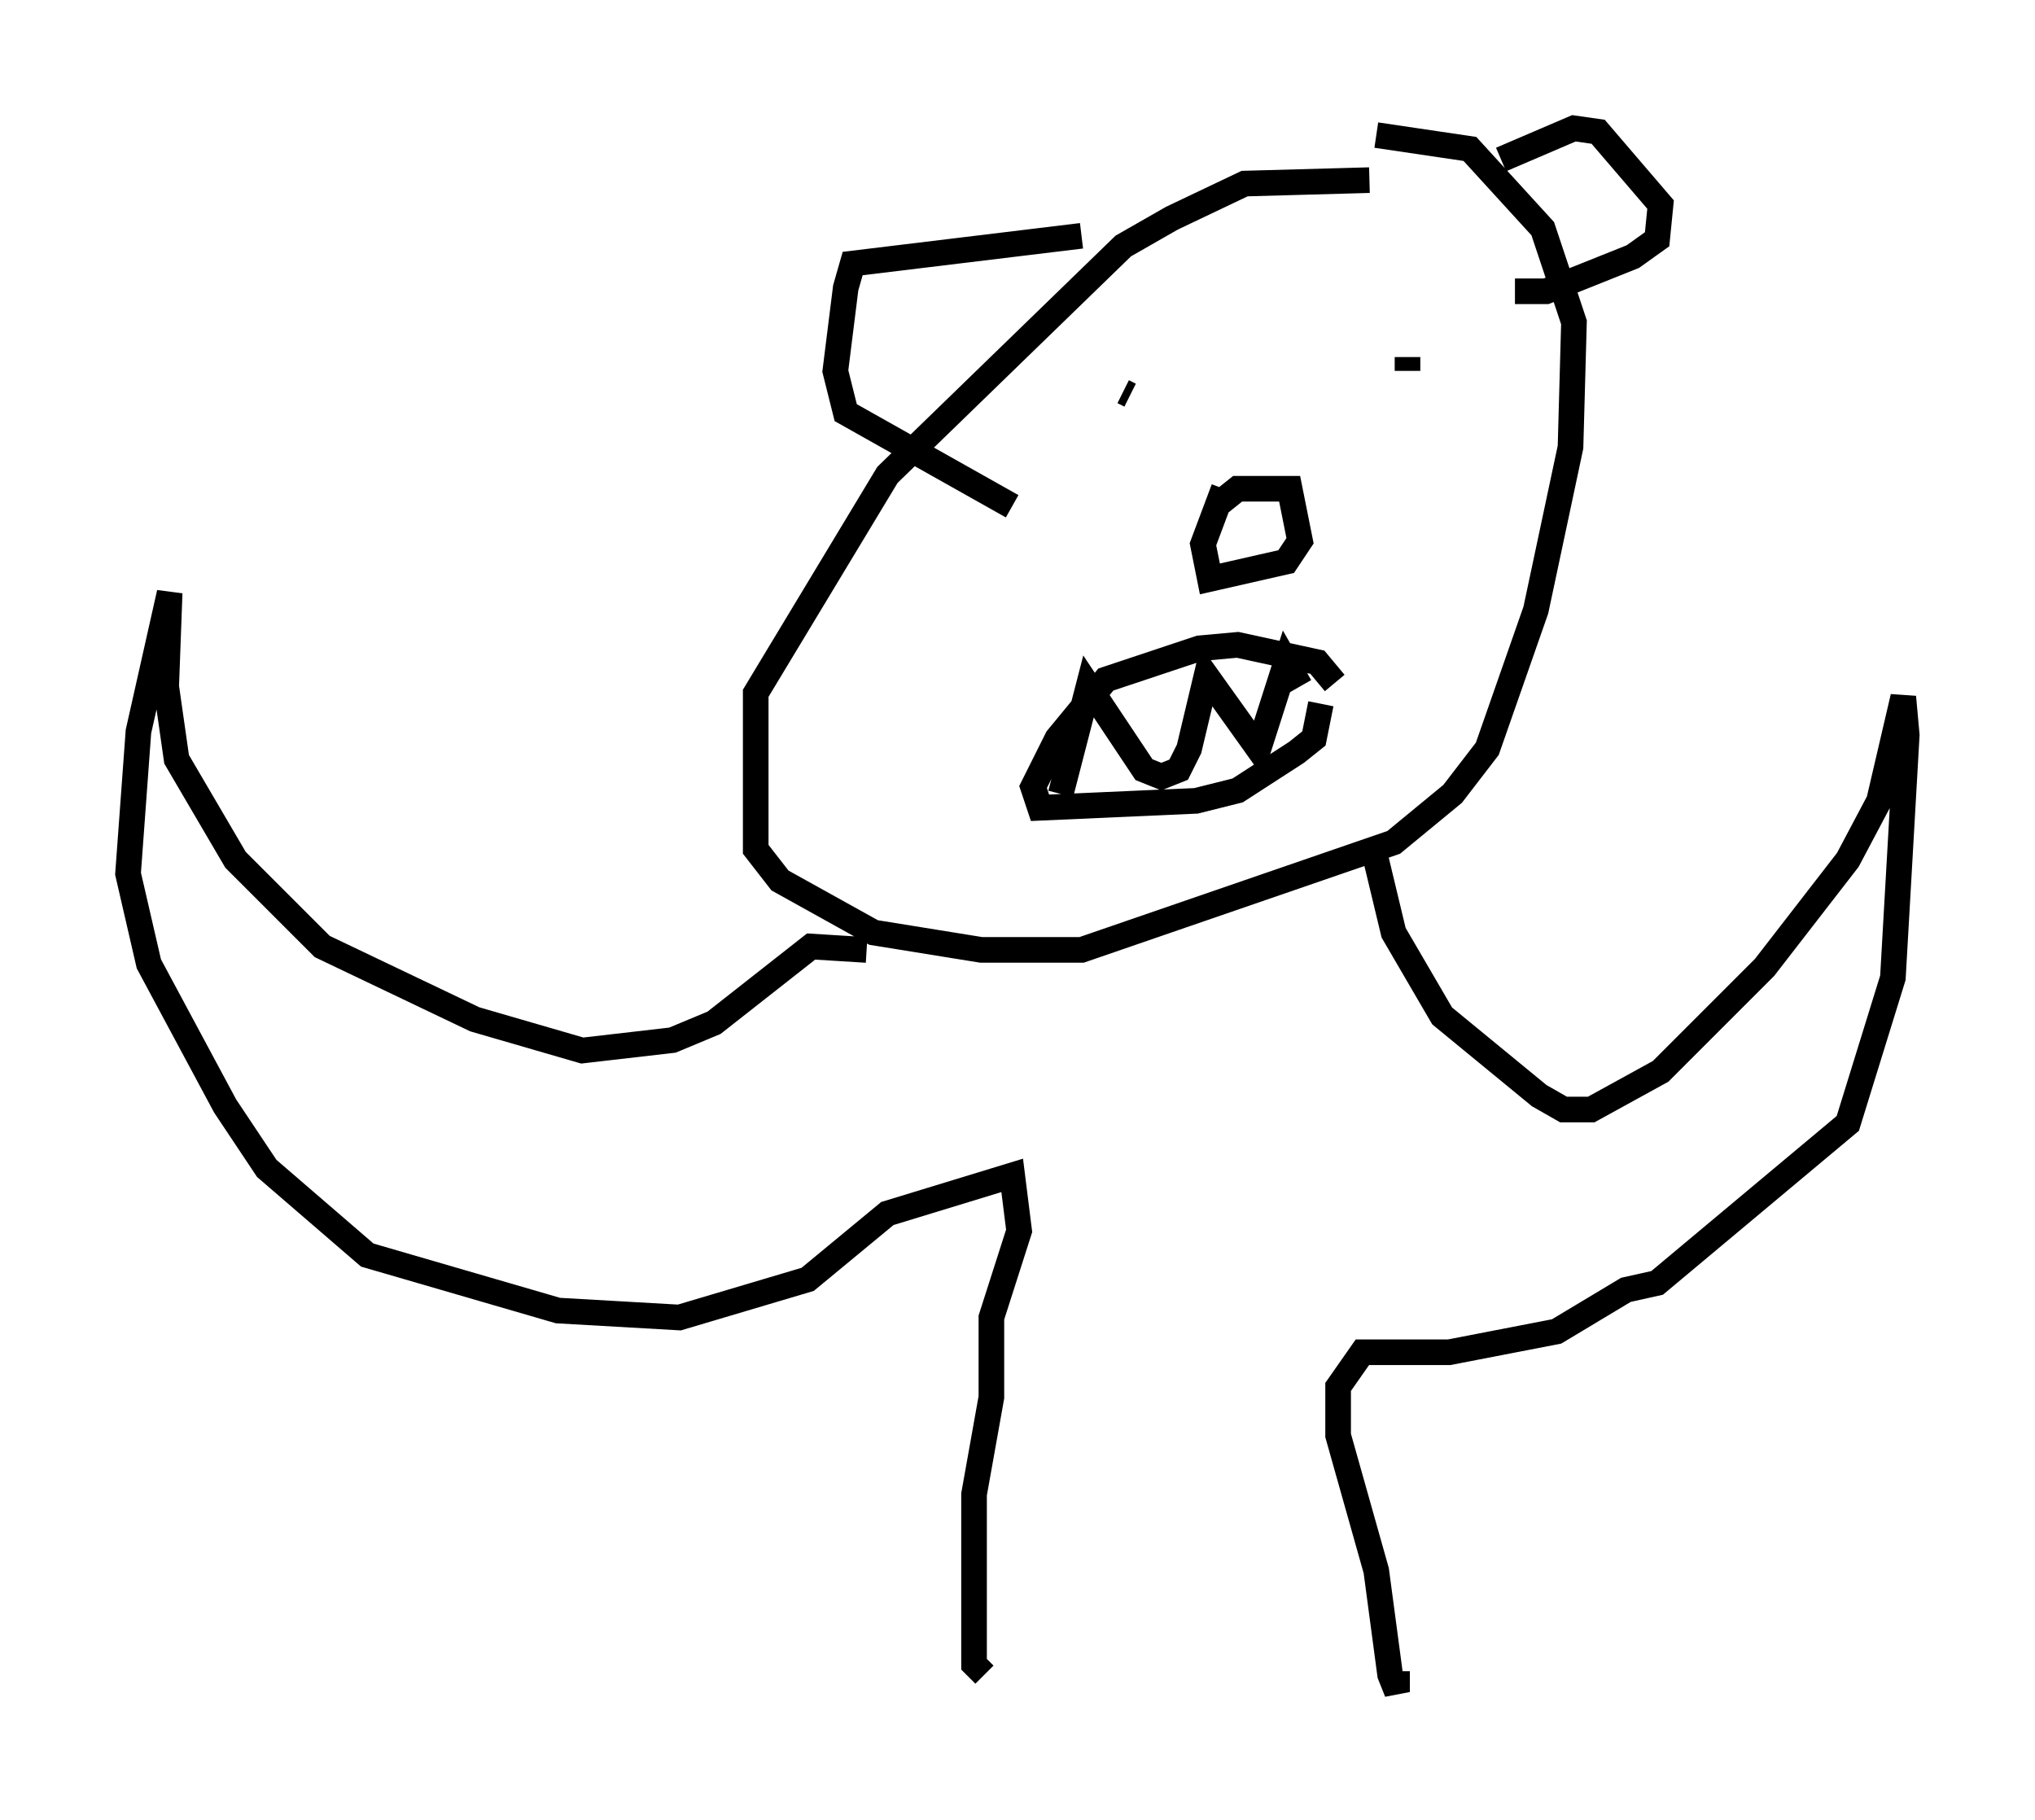 <?xml version="1.0" encoding="utf-8" ?>
<svg baseProfile="full" height="71.028" version="1.1" width="79.417" xmlns="http://www.w3.org/2000/svg" xmlns:ev="http://www.w3.org/2001/xml-events" xmlns:xlink="http://www.w3.org/1999/xlink"><defs /><rect fill="white" height="71.028" width="79.417" x="0" y="0" /><path d="M55.202, 7.436 m-1.759, -0.406 l-4.871, 0.135 -2.842, 1.353 l-1.894, 1.083 -9.202, 8.931 l-5.142, 8.525 0.0, 6.089 l0.947, 1.218 3.654, 2.03 l4.195, 0.677 3.924, 0.0 l12.178, -4.195 2.3, -1.894 l1.353, -1.759 1.894, -5.413 l1.353, -6.36 0.135, -4.871 l-1.218, -3.654 -2.842, -3.112 l-3.654, -0.541 m-6.089, 14.344 l0.677, -0.541 2.03, 0.0 l0.406, 2.03 -0.541, 0.812 l-2.977, 0.677 -0.271, -1.353 l0.812, -2.165 m-3.654, -3.654 l-0.271, -0.135 m9.743, -1.894 l0.0, 0.0 m1.353, 1.083 l0.0, -0.541 m-13.532, 17.05 l1.083, -4.195 2.165, 3.248 l0.677, 0.271 0.677, -0.271 l0.406, -0.812 0.677, -2.842 l2.03, 2.842 1.083, -3.383 l0.541, 0.947 m0.812, 0.677 l-0.271, 1.353 -0.677, 0.541 l-2.3, 1.488 -1.624, 0.406 l-6.089, 0.271 -0.271, -0.812 l0.947, -1.894 1.894, -2.3 l3.654, -1.218 1.488, -0.135 l3.112, 0.677 0.677, 0.812 m-18.268, 10.419 l-2.165, -0.135 -3.789, 2.977 l-1.624, 0.677 -3.518, 0.406 l-4.195, -1.218 -5.954, -2.842 l-3.383, -3.383 -2.3, -3.924 l-0.406, -2.842 0.135, -3.654 l-1.218, 5.413 -0.406, 5.548 l0.812, 3.518 2.977, 5.548 l1.624, 2.436 3.924, 3.383 l7.442, 2.165 4.736, 0.271 l5.007, -1.488 3.112, -2.571 l4.871, -1.488 0.271, 2.165 l-1.083, 3.383 0.0, 3.112 l-0.677, 3.789 0.0, 6.631 l0.406, 0.406 m15.155, -32.341 l0.812, 3.383 1.894, 3.248 l3.789, 3.112 0.947, 0.541 l1.083, 0.0 2.706, -1.488 l4.059, -4.059 3.248, -4.195 l1.218, -2.3 0.947, -4.059 l0.135, 1.488 -0.541, 9.472 l-1.759, 5.683 -7.442, 6.225 l-1.218, 0.271 -2.706, 1.624 l-4.195, 0.812 -3.383, 0.0 l-0.947, 1.353 0.0, 1.894 l1.488, 5.277 0.541, 4.059 l0.271, 0.677 0.0, -0.812 m4.059, -58.998 l2.842, -1.218 0.947, 0.135 l2.436, 2.842 -0.135, 1.353 l-0.947, 0.677 -3.383, 1.353 l-1.218, 0.0 m-16.915, -2.165 l-8.931, 1.083 -0.271, 0.947 l-0.406, 3.248 0.406, 1.624 l6.495, 3.654 " fill="none" stroke="black" stroke-width="1" /></svg>